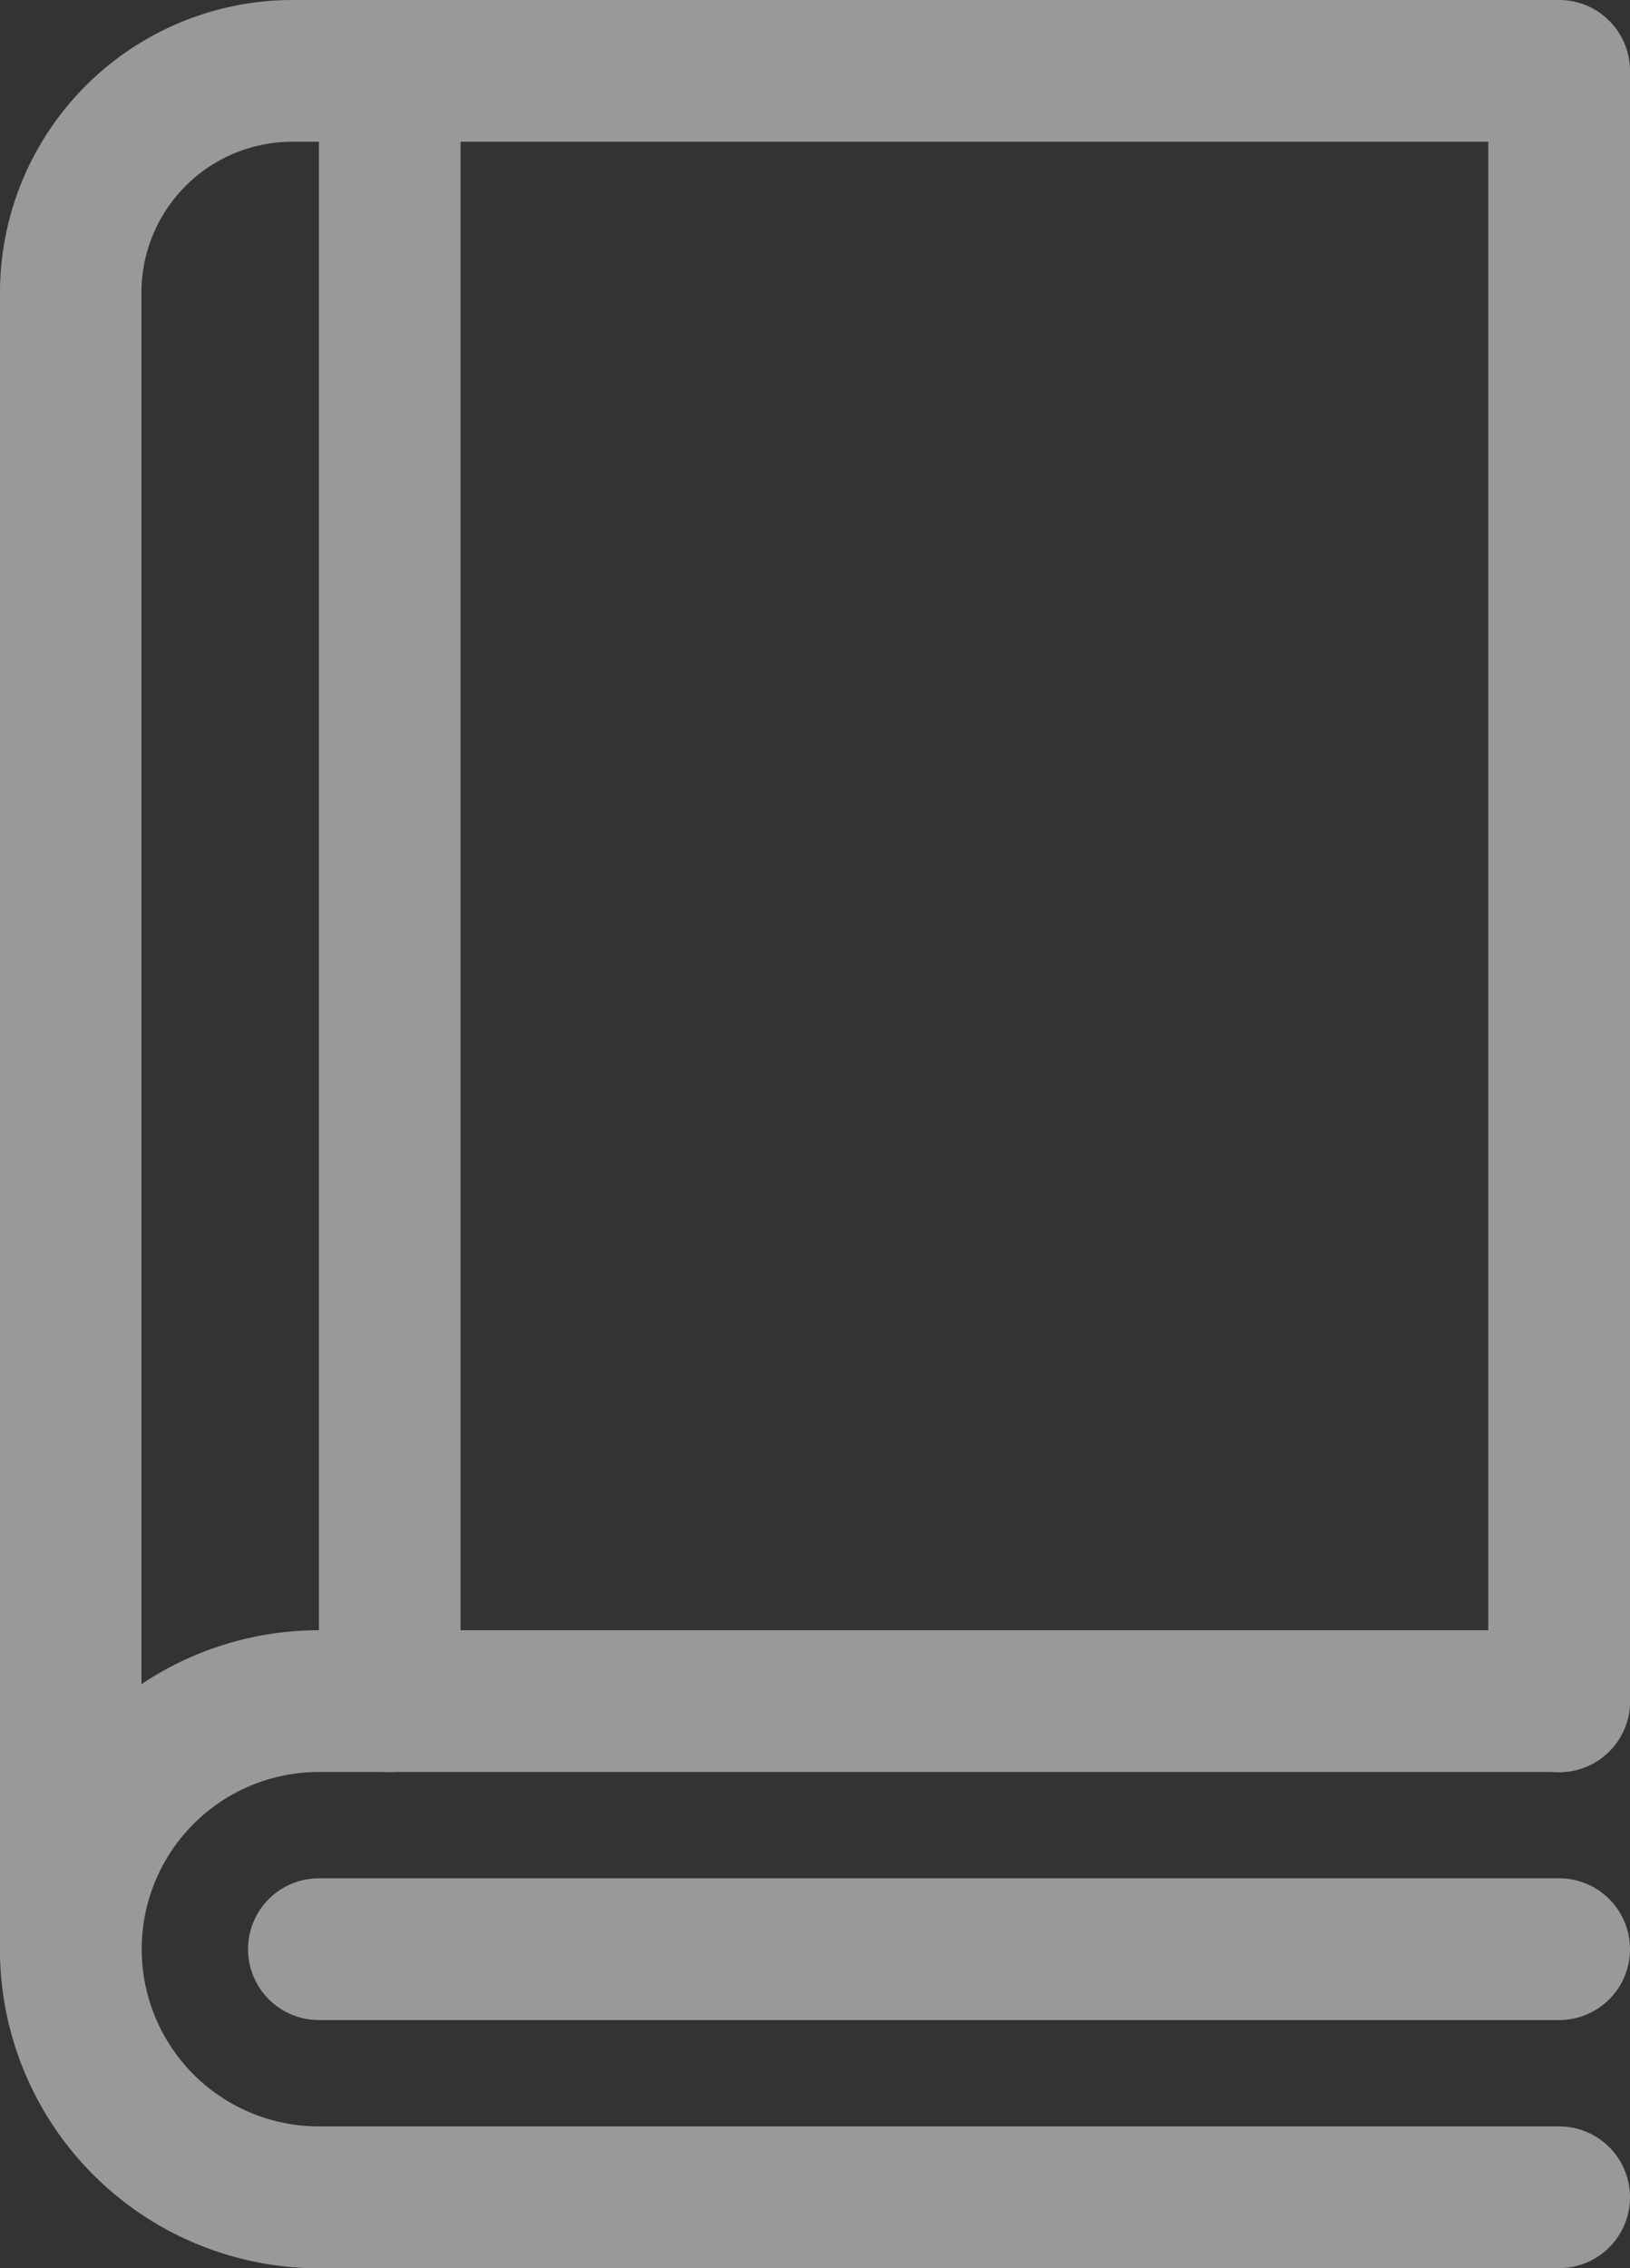<svg xmlns="http://www.w3.org/2000/svg" width="23.763" height="33.062" viewBox="0 0 23.763 33.062"><rect x="0" y="0" width="23.763" height="33.062" fill="#333333" stroke="none"/><defs><style>.a{opacity:0.5;}.b{fill:#fff;}</style></defs><g class="a" transform="translate(0)"><path class="b" d="M73.033,29.446A1.033,1.033,0,0,1,72,28.413V4.262A4.267,4.267,0,0,1,76.262,0H94.73a1.033,1.033,0,0,1,1.033,1.033V24.8a1.033,1.033,0,1,1-2.066,0V2.066H76.262a2.2,2.2,0,0,0-2.2,2.2V28.413A1.033,1.033,0,0,1,73.033,29.446Z" transform="translate(-72)"/><path class="b" d="M94.73,377.3H76.649a4.649,4.649,0,1,1,0-9.3H94.73a1.033,1.033,0,0,1,0,2.066H76.649a2.583,2.583,0,0,0,0,5.166H94.73a1.033,1.033,0,1,1,0,2.066Z" transform="translate(-72 -344.237)"/><path class="b" d="M147.114,426.066H129.033a1.033,1.033,0,0,1,0-2.066h18.081a1.033,1.033,0,0,1,0,2.066Z" transform="translate(-124.384 -396.621)"/><path class="b" d="M145.033,25.83A1.033,1.033,0,0,1,144,24.8V1.033a1.033,1.033,0,0,1,2.066,0V24.8A1.033,1.033,0,0,1,145.033,25.83Z" transform="translate(-139.351)"/></g></svg>